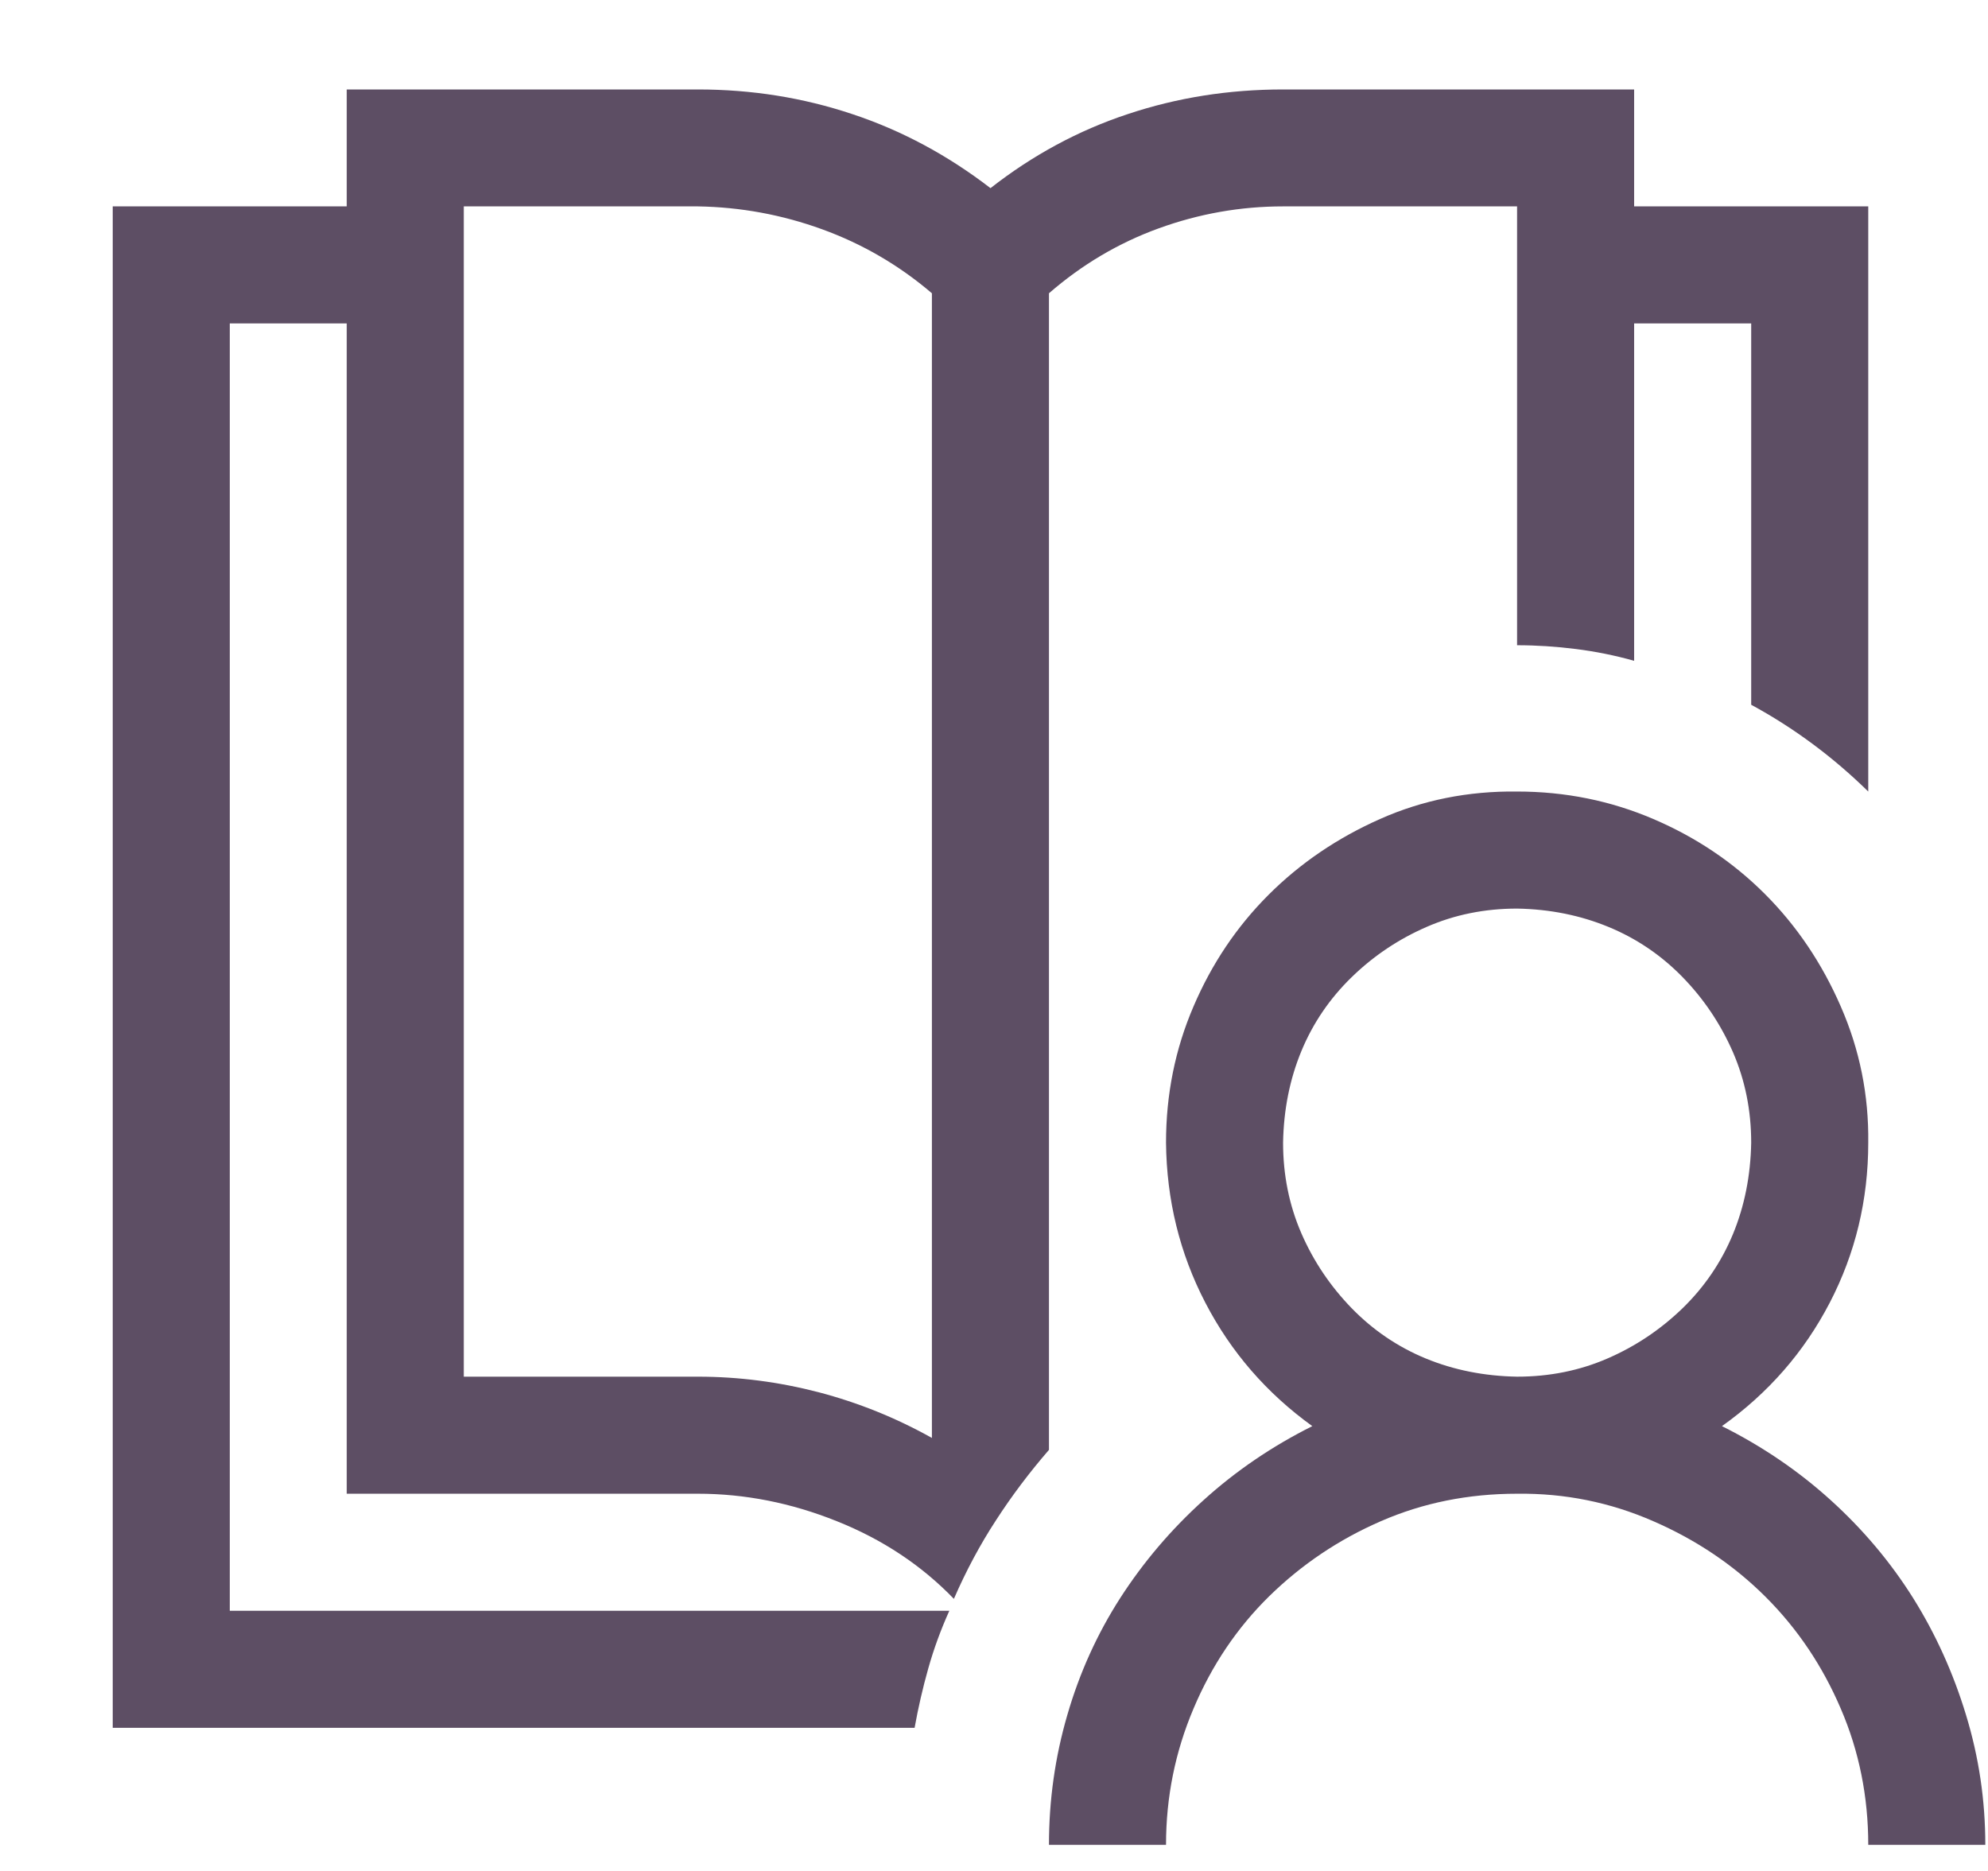 <svg width="17" height="16" viewBox="0 0 17 16" fill="none" xmlns="http://www.w3.org/2000/svg">
<path d="M14.725 12.196C15.069 12.368 15.379 12.579 15.655 12.829C15.931 13.079 16.166 13.358 16.359 13.665C16.552 13.973 16.703 14.307 16.812 14.666C16.922 15.026 16.977 15.396 16.977 15.777H15.976C15.976 15.365 15.898 14.976 15.741 14.612C15.585 14.247 15.371 13.929 15.1 13.658C14.829 13.387 14.508 13.17 14.138 13.009C13.768 12.847 13.38 12.769 12.973 12.774C12.556 12.774 12.168 12.852 11.808 13.009C11.449 13.165 11.131 13.379 10.854 13.65C10.578 13.921 10.362 14.242 10.206 14.612C10.049 14.982 9.971 15.37 9.971 15.777H8.97C8.97 15.396 9.022 15.026 9.127 14.666C9.231 14.307 9.382 13.973 9.58 13.665C9.778 13.358 10.015 13.079 10.292 12.829C10.568 12.579 10.878 12.368 11.222 12.196C10.831 11.914 10.526 11.562 10.307 11.14C10.088 10.718 9.976 10.262 9.971 9.772C9.971 9.36 10.049 8.972 10.206 8.607C10.362 8.242 10.576 7.924 10.847 7.653C11.118 7.382 11.436 7.166 11.801 7.004C12.165 6.842 12.556 6.764 12.973 6.769C13.385 6.769 13.774 6.848 14.138 7.004C14.503 7.16 14.821 7.374 15.092 7.645C15.363 7.916 15.58 8.237 15.741 8.607C15.903 8.977 15.981 9.365 15.976 9.772C15.976 10.262 15.866 10.718 15.647 11.14C15.428 11.562 15.121 11.914 14.725 12.196ZM12.973 11.773C13.25 11.773 13.508 11.721 13.747 11.617C13.987 11.513 14.201 11.369 14.389 11.187C14.576 11.005 14.72 10.793 14.819 10.554C14.918 10.314 14.97 10.053 14.975 9.772C14.975 9.496 14.923 9.238 14.819 8.998C14.714 8.758 14.571 8.544 14.389 8.357C14.206 8.169 13.995 8.026 13.755 7.927C13.515 7.828 13.255 7.775 12.973 7.77C12.697 7.77 12.439 7.822 12.199 7.927C11.96 8.031 11.746 8.174 11.558 8.357C11.371 8.539 11.227 8.75 11.128 8.99C11.029 9.23 10.977 9.49 10.972 9.772C10.972 10.048 11.024 10.306 11.128 10.546C11.232 10.786 11.376 10.999 11.558 11.187C11.741 11.375 11.952 11.518 12.191 11.617C12.431 11.716 12.692 11.768 12.973 11.773ZM8.97 12.399C8.803 12.592 8.652 12.792 8.517 13.001C8.381 13.209 8.261 13.434 8.157 13.673C7.881 13.387 7.547 13.165 7.156 13.009C6.765 12.852 6.369 12.774 5.968 12.774H2.965V2.766H1.965V13.775H8.118C8.045 13.937 7.985 14.101 7.938 14.268C7.891 14.434 7.852 14.604 7.821 14.776H0.964V1.765H2.965V0.765H5.968C6.427 0.765 6.867 0.835 7.289 0.976C7.711 1.116 8.105 1.328 8.47 1.609C8.829 1.328 9.22 1.116 9.643 0.976C10.065 0.835 10.508 0.765 10.972 0.765H13.974V1.765H15.976V6.769C15.673 6.472 15.34 6.225 14.975 6.027V2.766H13.974V5.651C13.807 5.604 13.641 5.571 13.474 5.55C13.307 5.529 13.14 5.518 12.973 5.518V1.765H10.972C10.607 1.765 10.252 1.828 9.908 1.953C9.564 2.078 9.252 2.263 8.97 2.508V12.399ZM7.969 12.297V2.508C7.688 2.268 7.375 2.086 7.031 1.961C6.687 1.836 6.333 1.771 5.968 1.765H3.966V11.773H5.968C6.317 11.773 6.661 11.818 7 11.906C7.339 11.995 7.662 12.125 7.969 12.297Z" fill="#5D4E64"/>
</svg>
